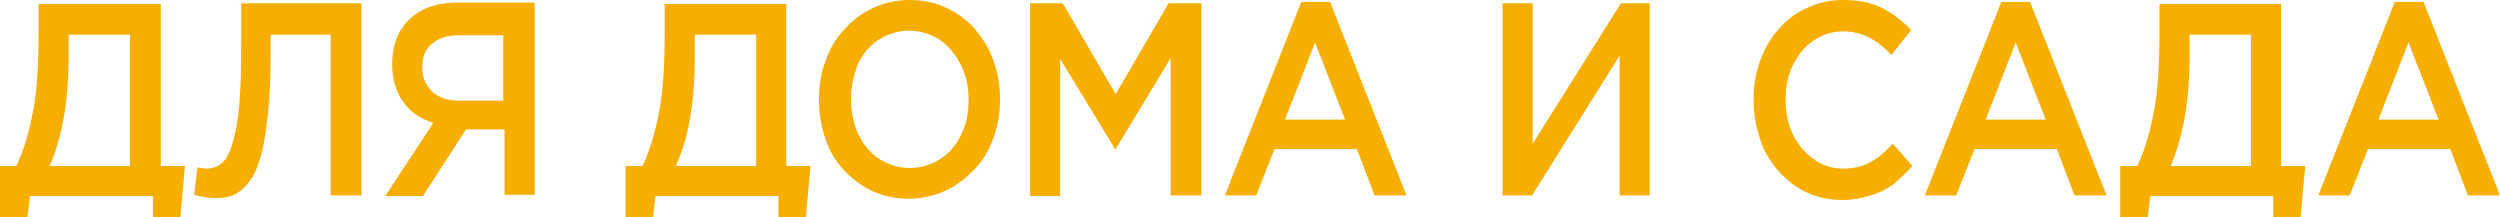 <?xml version="1.0" encoding="utf-8"?>
<!-- Generator: Adobe Illustrator 24.1.2, SVG Export Plug-In . SVG Version: 6.00 Build 0)  -->
<svg version="1.2" baseProfile="tiny" id="Слой_1"
	 xmlns="http://www.w3.org/2000/svg" xmlns:xlink="http://www.w3.org/1999/xlink" x="0px" y="0px" width="382.5px" height="33.2px"
	 viewBox="0 0 382.5 33.2" overflow="visible" xml:space="preserve">
<g>
	<path fill="#F6AE00" d="M-0.1,25.4h2.6c1.2-2.5,2-5.4,2.6-8.6s0.8-7.3,0.8-12V0.6h18.7v24.8h3.7l-0.7,7.8h-4.2V30H4.6l-0.4,3.2H0
		v-7.8H-0.1z M7.6,25.4h12.3V5.3h-9.4v3.4C10.5,15.5,9.5,21,7.6,25.4z"/>
	<path fill="#F6AE00" d="M29.7,29.8l0.5-4.2c0.4,0.1,1,0.2,1.5,0.2c0.4,0,0.8-0.1,1.1-0.2s0.7-0.3,1.1-0.6c0.4-0.3,0.7-0.8,1-1.3
		c0.3-0.6,0.6-1.3,0.8-2.3c0.3-1,0.5-2.1,0.7-3.5c0.2-1.3,0.3-3,0.4-5c0.1-2,0.1-4.2,0.1-6.6V0.5h18.4v29.4h-4.7V5.3h-9.2v2.6
		c0,3.7-0.1,6.8-0.4,9.5c-0.3,2.6-0.6,4.8-1.1,6.5s-1,3-1.8,3.9c-0.7,1-1.5,1.6-2.3,2s-1.8,0.5-2.9,0.5
		C31.9,30.3,30.8,30.1,29.7,29.8z"/>
	<path fill="#F6AE00" d="M59,29.9l7.3-11.1c-1.9-0.6-3.5-1.6-4.6-3.2c-1.1-1.5-1.7-3.5-1.7-5.8c0-2.9,0.9-5.2,2.7-6.9
		c1.8-1.7,4.2-2.5,7.3-2.5h11.8v29.4h-4.6v-10h-5.9L64.7,30H59V29.9z M64.6,10.3c0,1.5,0.5,2.7,1.5,3.7c1,0.9,2.3,1.4,4,1.4H77v-10
		h-6.8c-1.8,0-3.1,0.4-4.1,1.3C65.1,7.4,64.6,8.7,64.6,10.3z"/>
	<path fill="#F6AE00" d="M95.7,25.4h2.6c1.2-2.5,2-5.4,2.6-8.6s0.8-7.3,0.8-12V0.6h18.6v24.8h3.7l-0.7,7.8h-4.2V30h-18.8l-0.4,3.2
		h-4.2C95.7,33.2,95.7,25.4,95.7,25.4z M103.4,25.4h12.3V5.3h-9.4v3.4C106.3,15.5,105.4,21,103.4,25.4z"/>
	<path fill="#F6AE00" d="M125.3,15.2c0-2.1,0.3-4,1-5.9s1.6-3.5,2.9-4.8c1.2-1.4,2.7-2.5,4.4-3.3s3.6-1.2,5.6-1.2s3.9,0.4,5.6,1.2
		s3.2,1.9,4.4,3.3s2.2,3,2.8,4.8c0.7,1.9,1,3.8,1,5.9c0,2-0.3,4-1,5.9s-1.6,3.5-2.9,4.8s-2.7,2.5-4.5,3.3s-3.6,1.2-5.6,1.2
		c-2.7,0-5.1-0.7-7.2-2.1c-2.1-1.4-3.8-3.2-4.9-5.5C125.9,20.6,125.3,18,125.3,15.2z M130.2,15.2c0,1.9,0.4,3.7,1.1,5.3
		c0.8,1.6,1.8,2.9,3.2,3.8s3,1.4,4.7,1.4s3.3-0.5,4.7-1.4s2.5-2.2,3.2-3.8c0.8-1.6,1.1-3.4,1.1-5.3s-0.4-3.7-1.2-5.3
		s-1.9-2.9-3.2-3.8c-1.4-0.9-3-1.4-4.7-1.4s-3.3,0.5-4.7,1.4s-2.4,2.2-3.2,3.8C130.6,11.6,130.2,13.3,130.2,15.2z"/>
	<path fill="#F6AE00" d="M157.6,29.9V0.5h5l8.1,13.9l8.1-13.9h5v29.4h-4.7v-21l-8.4,13.9h-0.1L162.2,9v21h-4.6L157.6,29.9
		L157.6,29.9z"/>
	<path fill="#F6AE00" d="M187.4,29.9l11.7-29.6h4.4l11.7,29.6h-4.9l-2.7-7.1H195l-2.8,7.1H187.4z M196.6,18.3h9.2l-4.6-11.8
		L196.6,18.3z"/>
	<path fill="#F6AE00" d="M229.9,29.9V0.5h4.6V22L248,0.5h4.4v29.4h-4.6V8.5l-13.4,21.4H229.9z"/>
	<path fill="#F6AE00" d="M268.3,15.2c0-2.1,0.3-4,1-5.9s1.6-3.5,2.8-4.8c1.2-1.4,2.6-2.5,4.4-3.3c1.7-0.8,3.6-1.2,5.5-1.2
		c2.3,0,4.3,0.4,5.9,1.2s3.1,1.9,4.5,3.4l-3,3.8c-1.2-1.2-2.3-2.1-3.5-2.7s-2.5-0.9-3.9-0.9c-1.7,0-3.2,0.5-4.5,1.4
		c-1.4,0.9-2.4,2.2-3.2,3.8c-0.8,1.6-1.1,3.4-1.1,5.3c0,2.9,0.8,5.4,2.5,7.4s3.8,3.1,6.3,3.1c1.5,0,2.9-0.3,4-0.9
		c1.2-0.6,2.4-1.6,3.6-2.9l3,3.4c-1,1.1-2,2-2.9,2.8c-1,0.7-2.1,1.3-3.5,1.7c-1.3,0.4-2.8,0.7-4.4,0.7c-2.5,0-4.9-0.7-6.9-2
		s-3.7-3.2-4.9-5.5C268.9,20.6,268.3,18.1,268.3,15.2z"/>
	<path fill="#F6AE00" d="M294.5,29.9l11.7-29.6h4.4l11.7,29.6h-4.9l-2.7-7.1h-12.6l-2.8,7.1H294.5z M303.8,18.3h9.2l-4.6-11.8
		L303.8,18.3z"/>
	<path fill="#F6AE00" d="M324.4,25.4h2.6c1.2-2.5,2-5.4,2.6-8.6s0.8-7.3,0.8-12V0.6H349v24.8h3.7l-0.7,7.8h-4.2V30H329l-0.4,3.2
		h-4.2V25.4z M332.1,25.4h12.3V5.3H335v3.4C335,15.5,334,21,332.1,25.4z"/>
	<path fill="#F6AE00" d="M354.7,29.9l11.7-29.6h4.4l11.7,29.6h-4.9l-2.7-7.1h-12.6l-2.8,7.1H354.7z M363.9,18.3h9.2l-4.6-11.8
		L363.9,18.3z"/>
</g>
</svg>

